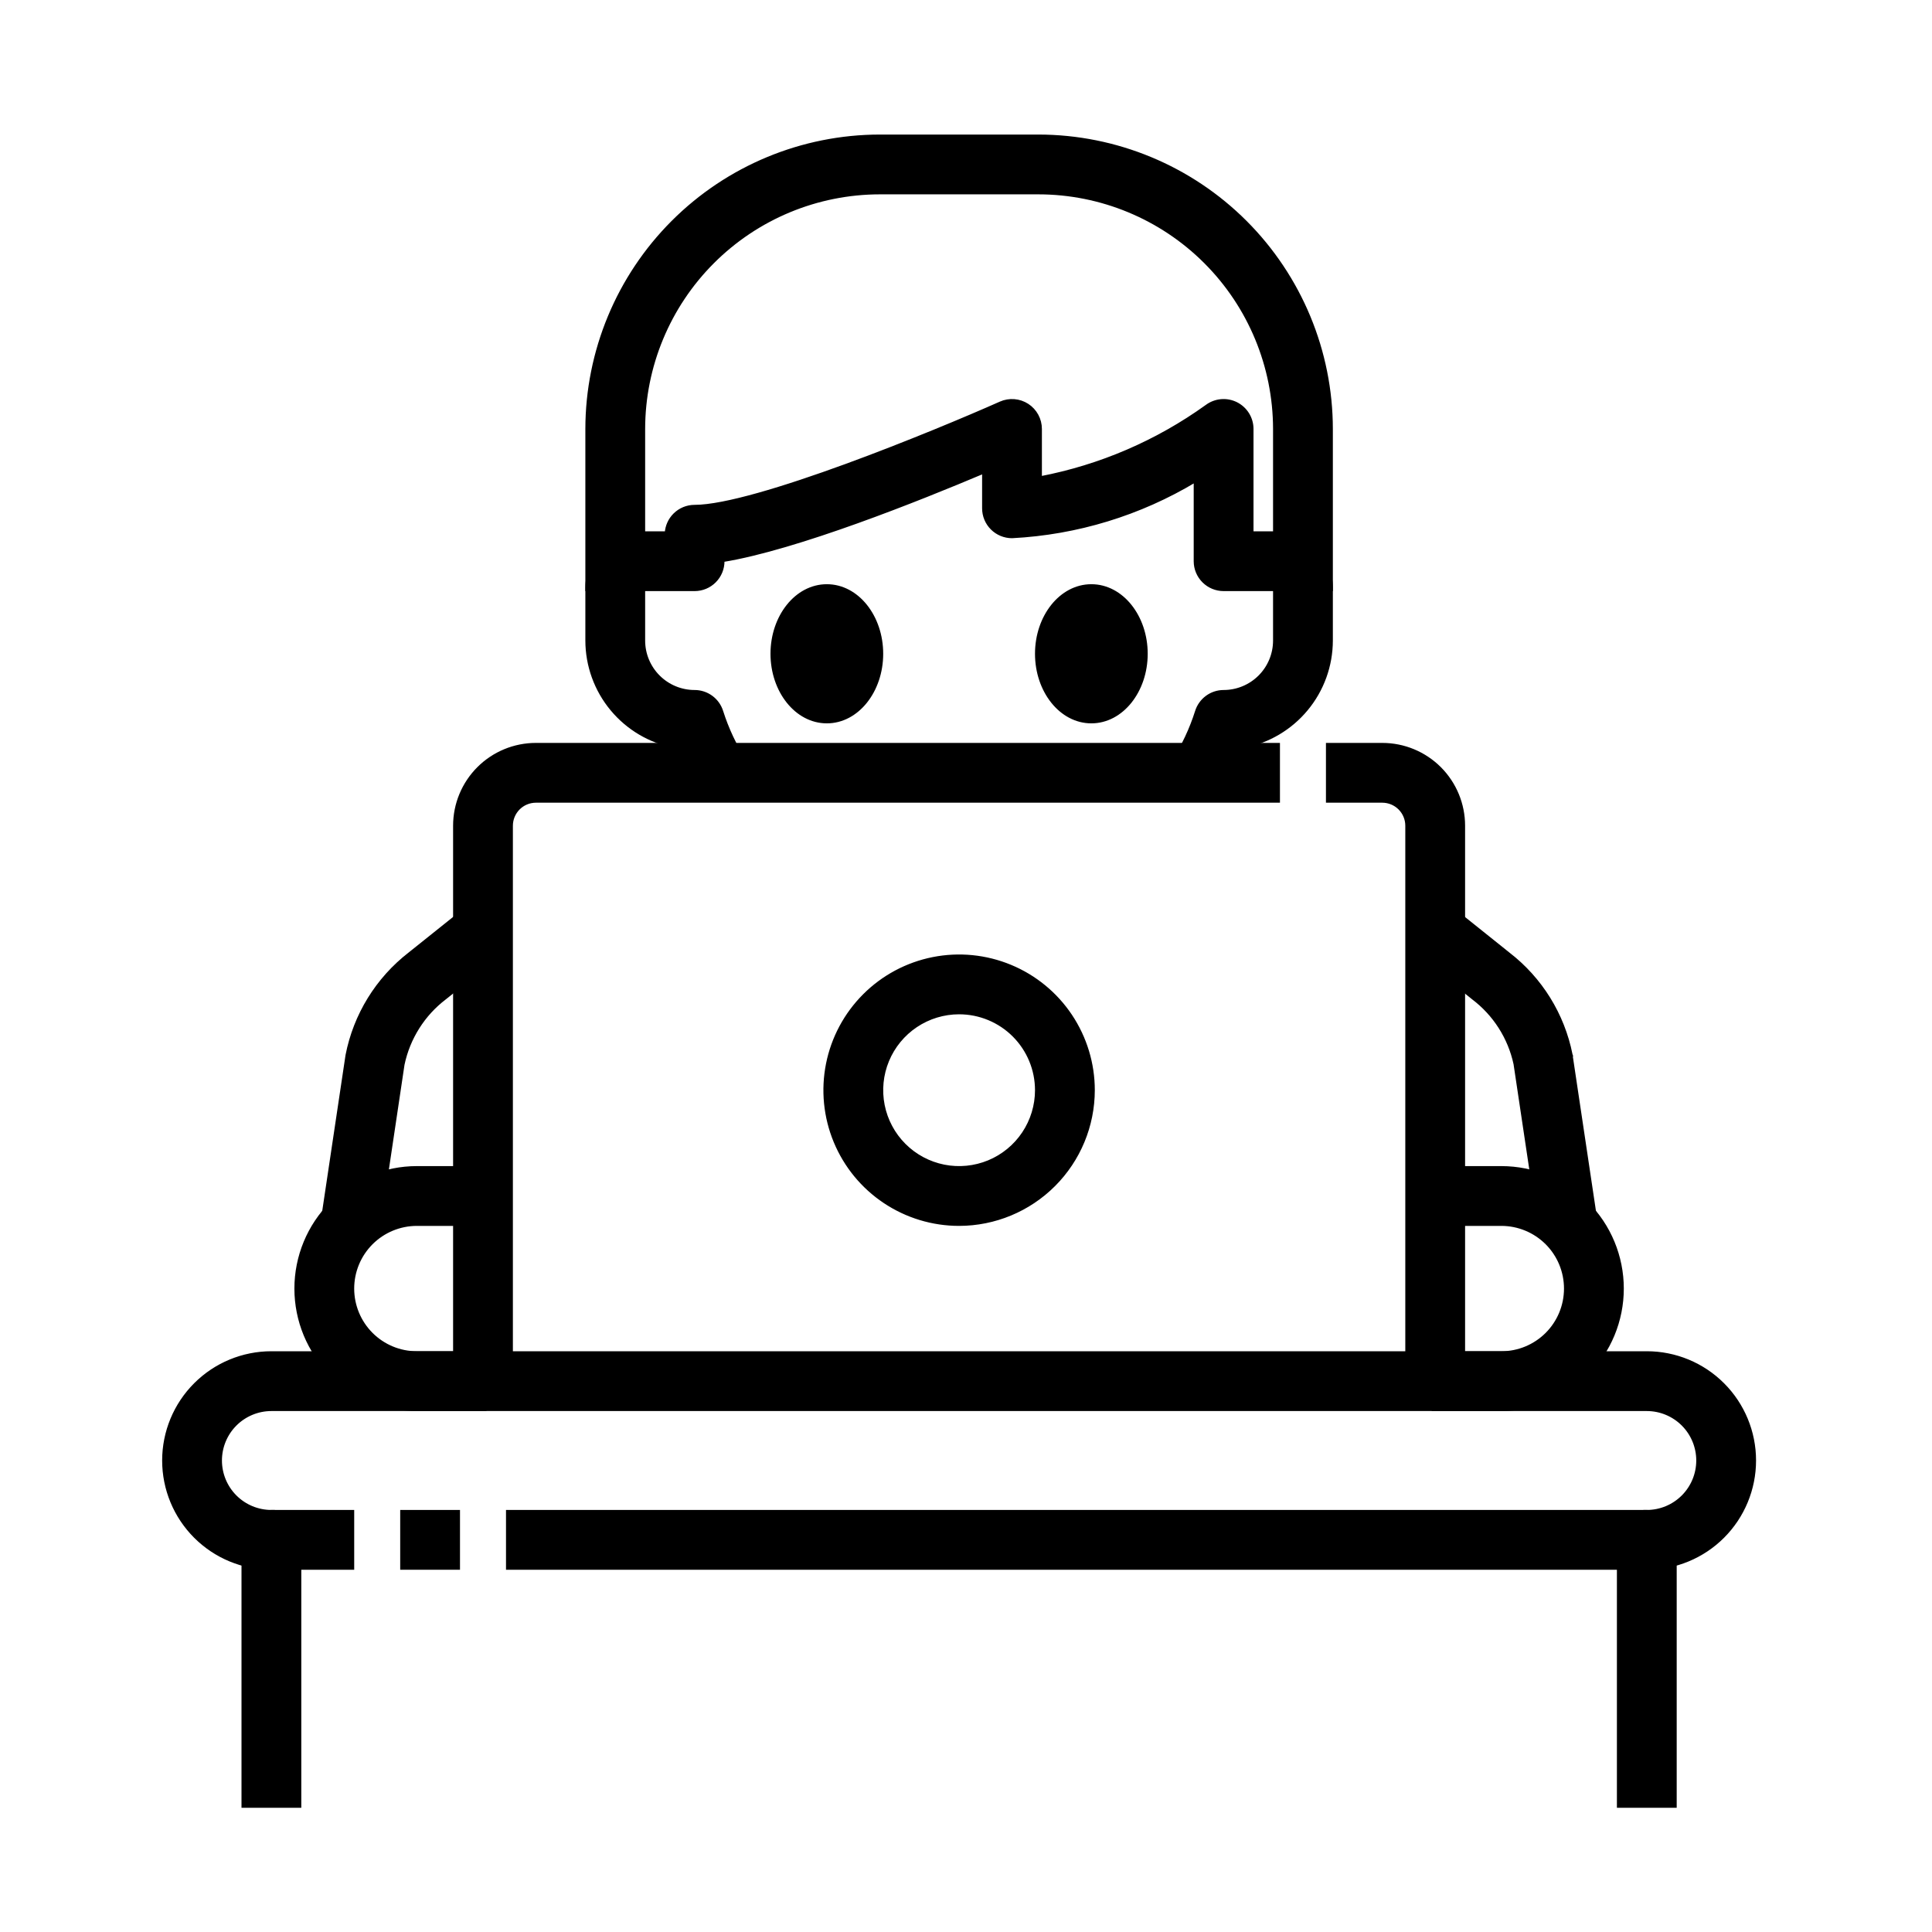 <svg width="140" height="140" viewBox="0 0 140 140" fill="none" xmlns="http://www.w3.org/2000/svg">
<path d="M119.208 113.5V113.625H119.333C121.4 113.625 123.382 112.804 124.843 111.343C126.304 109.881 127.125 107.9 127.125 105.833C127.125 103.767 126.304 101.785 124.843 100.324C123.382 98.862 121.4 98.041 119.333 98.041H19.667C17.6 98.041 15.618 98.862 14.157 100.324C12.696 101.785 11.875 103.767 11.875 105.833C11.875 107.9 12.696 109.881 14.157 111.343C15.618 112.804 17.6 113.625 19.667 113.625H19.792V113.5V109.667V109.542H19.667C18.683 109.542 17.74 109.151 17.044 108.455C16.349 107.76 15.958 106.817 15.958 105.833C15.958 104.85 16.349 103.906 17.044 103.211C17.74 102.516 18.683 102.125 19.667 102.125H119.333C120.317 102.125 121.26 102.516 121.956 103.211C122.651 103.906 123.042 104.85 123.042 105.833C123.042 106.817 122.651 107.76 121.956 108.455C121.26 109.151 120.317 109.542 119.333 109.542H119.208V109.667V113.5Z" fill="black" stroke="black" stroke-width="0.25"/>
<path d="M121.25 130.875H121.375V130.75V111.583C121.375 111.042 121.16 110.522 120.777 110.139C120.394 109.757 119.875 109.542 119.334 109.542H36.917H36.792V109.667V113.5V113.625H36.917H117.292V130.75V130.875H117.417H121.25Z" fill="black" stroke="black" stroke-width="0.25"/>
<path d="M33.208 109.667V109.542H33.083H29.25H29.125V109.667V113.5V113.625H29.25H33.083H33.208V113.5V109.667Z" fill="black" stroke="black" stroke-width="0.25"/>
<path d="M21.583 130.875H21.708V130.75V113.625H25.417H25.542V113.5V109.667V109.542H25.417H19.667C19.125 109.542 18.606 109.757 18.223 110.139C17.84 110.522 17.625 111.042 17.625 111.583V130.75V130.875H17.75H21.583Z" fill="black" stroke="black" stroke-width="0.25"/>
<path d="M105.916 100.208H106.041V100.083V59.834C106.041 58.275 105.422 56.781 104.321 55.679C103.219 54.578 101.724 53.959 100.166 53.959H96.333H96.208V54.084V57.917V58.042H96.333H100.166C100.642 58.042 101.097 58.231 101.433 58.567C101.769 58.903 101.958 59.358 101.958 59.834V100.083V100.208H102.083H105.916Z" fill="black" stroke="black" stroke-width="0.25"/>
<path d="M36.916 100.208H37.041V100.083V59.834C37.041 59.358 37.23 58.903 37.566 58.567C37.902 58.231 38.358 58.042 38.833 58.042H92.5H92.625V57.917V54.084V53.959H92.5H38.833C37.275 53.959 35.781 54.578 34.679 55.679C33.577 56.781 32.958 58.275 32.958 59.834V100.083V100.208H33.083H36.916Z" fill="black" stroke="black" stroke-width="0.25"/>
<path d="M88.299 57.39L88.404 57.456L88.471 57.352C89.136 56.312 89.701 55.211 90.157 54.065C91.918 53.719 93.507 52.777 94.656 51.396C95.819 49.997 96.457 48.236 96.459 46.417V46.417V42.583C96.459 41.534 96.042 40.527 95.299 39.784C94.557 39.042 93.55 38.625 92.5 38.625H90.709V31.083C90.709 30.704 90.603 30.333 90.404 30.01C90.204 29.688 89.919 29.427 89.58 29.257C89.241 29.088 88.861 29.016 88.484 29.05C88.106 29.084 87.746 29.222 87.443 29.449C83.845 32.036 79.727 33.807 75.375 34.639V31.083C75.375 30.743 75.29 30.409 75.128 30.11C74.966 29.811 74.732 29.557 74.446 29.371C74.161 29.186 73.834 29.075 73.495 29.048C73.156 29.021 72.816 29.079 72.505 29.217L72.505 29.217C70.16 30.26 65.702 32.134 61.285 33.748C59.076 34.554 56.878 35.295 54.96 35.834C53.039 36.374 51.41 36.708 50.334 36.708C49.792 36.708 49.273 36.923 48.89 37.306C48.537 37.66 48.326 38.129 48.296 38.625H46.5C45.45 38.625 44.444 39.042 43.701 39.784C42.959 40.527 42.542 41.534 42.542 42.583L42.542 46.417L42.542 46.417C42.545 48.236 43.183 49.997 44.346 51.395C45.494 52.776 47.083 53.718 48.843 54.063C49.299 55.209 49.863 56.309 50.527 57.348L50.595 57.453L50.7 57.386L53.931 55.323L54.037 55.256L53.969 55.151C53.251 54.031 52.684 52.822 52.281 51.554C52.151 51.14 51.892 50.778 51.542 50.521C51.191 50.264 50.768 50.125 50.334 50.125C49.35 50.125 48.407 49.734 47.712 49.039C47.016 48.343 46.625 47.4 46.625 46.417V42.708H50.334C50.875 42.708 51.395 42.493 51.777 42.11C52.16 41.727 52.375 41.208 52.375 40.667V40.601C57.707 39.738 66.639 36.157 71.292 34.189V36.833C71.292 37.375 71.507 37.894 71.89 38.277C72.273 38.66 72.792 38.875 73.334 38.875V38.875L73.34 38.875C78.036 38.633 82.599 37.239 86.625 34.815V40.667C86.625 41.208 86.84 41.727 87.223 42.11C87.606 42.493 88.126 42.708 88.667 42.708H92.375V46.417C92.375 47.4 91.985 48.343 91.289 49.039C90.594 49.734 89.65 50.125 88.667 50.125H88.667C88.231 50.126 87.806 50.266 87.456 50.526C87.106 50.785 86.847 51.15 86.719 51.566C86.317 52.835 85.749 54.046 85.029 55.166L84.962 55.272L85.068 55.339L88.299 57.39Z" fill="black" stroke="black" stroke-width="0.25"/>
<path d="M96.334 42.708H96.459V42.583V31.083V31.083C96.452 25.46 94.216 20.07 90.24 16.094C86.264 12.118 80.873 9.882 75.251 9.875H75.25L63.75 9.875L63.75 9.875C58.127 9.882 52.737 12.118 48.761 16.094C44.785 20.07 42.549 25.46 42.542 31.083V31.083V42.583V42.708H42.667H46.5H46.625V42.583V31.084C46.63 26.543 48.436 22.19 51.647 18.98C54.857 15.769 59.21 13.963 63.751 13.958H75.25C79.79 13.963 84.143 15.769 87.354 18.98C90.564 22.19 92.37 26.543 92.375 31.084V42.583V42.708H92.5H96.334Z" fill="black" stroke="black" stroke-width="0.25"/>
<path d="M69.5 88.708H69.501C72.074 88.705 74.542 87.681 76.362 85.861C78.182 84.041 79.206 81.574 79.209 79V79C79.209 77.08 78.639 75.203 77.573 73.606C76.506 72.01 74.99 70.765 73.216 70.031C71.442 69.296 69.49 69.103 67.606 69.478C65.723 69.853 63.993 70.777 62.636 72.135C61.278 73.493 60.353 75.223 59.978 77.106C59.604 78.989 59.796 80.941 60.531 82.715C61.266 84.489 62.51 86.005 64.107 87.072C65.703 88.139 67.58 88.708 69.5 88.708ZM66.375 74.323C67.3 73.705 68.388 73.375 69.5 73.375C70.992 73.375 72.423 73.968 73.478 75.022C74.533 76.077 75.125 77.508 75.125 79C75.125 80.112 74.795 81.2 74.177 82.125C73.559 83.05 72.681 83.771 71.653 84.197C70.625 84.622 69.494 84.734 68.403 84.517C67.312 84.3 66.309 83.764 65.523 82.977C64.736 82.191 64.201 81.188 63.983 80.097C63.766 79.006 63.878 77.875 64.303 76.847C64.729 75.819 65.45 74.941 66.375 74.323Z" fill="black" stroke="black" stroke-width="0.25"/>
<path d="M103.875 102V102.125H104H108.792C111.112 102.125 113.338 101.203 114.979 99.562C116.62 97.921 117.542 95.696 117.542 93.375C117.542 91.054 116.62 88.829 114.979 87.188C113.338 85.547 111.112 84.625 108.792 84.625H104H103.875V84.75V88.583V88.708H104H108.792C110.029 88.708 111.216 89.2 112.092 90.075C112.967 90.95 113.458 92.137 113.458 93.375C113.458 94.613 112.967 95.8 112.092 96.675C111.216 97.55 110.029 98.042 108.792 98.042H104H103.875V98.167V102Z" fill="black" stroke="black" stroke-width="0.25"/>
<path d="M111.564 88.885L111.582 89.009L111.706 88.99L115.497 88.423L115.621 88.405L115.602 88.281L113.829 76.432L113.83 76.432L113.828 76.426C113.252 73.526 111.645 70.933 109.304 69.127L105.28 65.905L105.182 65.827L105.104 65.925L102.708 68.919L102.63 69.016L102.728 69.094L106.753 72.316L106.753 72.316L106.755 72.318C108.309 73.494 109.39 75.189 109.801 77.094L111.564 88.885Z" fill="black" stroke="black" stroke-width="0.25"/>
<path d="M35 102.125H35.125V102V98.167V98.042H35H30.208C28.97 98.042 27.783 97.55 26.908 96.675C26.033 95.8 25.541 94.613 25.541 93.375C25.541 92.137 26.033 90.95 26.908 90.075C27.783 89.2 28.97 88.708 30.208 88.708H35H35.125V88.583V84.75V84.625H35H30.208C27.887 84.625 25.662 85.547 24.021 87.188C22.38 88.829 21.458 91.054 21.458 93.375C21.458 95.696 22.38 97.921 24.021 99.562C25.662 101.203 27.887 102.125 30.208 102.125H35Z" fill="black" stroke="black" stroke-width="0.25"/>
<path d="M27.294 88.991L27.418 89.01L27.436 88.886L29.189 77.136C29.593 75.211 30.678 73.496 32.245 72.307L32.245 72.307L32.248 72.305L36.273 69.083L36.37 69.005L36.292 68.907L33.896 65.914L33.818 65.816L33.721 65.894L29.696 69.115C27.342 70.936 25.73 73.551 25.162 76.473L25.162 76.473L25.161 76.478L23.398 88.274L23.379 88.397L23.503 88.416L27.294 88.991Z" fill="black" stroke="black" stroke-width="0.25"/>
<path d="M79.083 52.292C81.294 52.292 83.042 50.063 83.042 47.375C83.042 44.687 81.294 42.459 79.083 42.459C76.873 42.459 75.125 44.687 75.125 47.375C75.125 50.063 76.873 52.292 79.083 52.292Z" fill="black" stroke="black" stroke-width="0.25"/>
<path d="M59.916 52.292C62.127 52.292 63.875 50.063 63.875 47.375C63.875 44.687 62.127 42.459 59.916 42.459C57.706 42.459 55.958 44.687 55.958 47.375C55.958 50.063 57.706 52.292 59.916 52.292Z" fill="black" stroke="black" stroke-width="0.25"/>
</svg>
